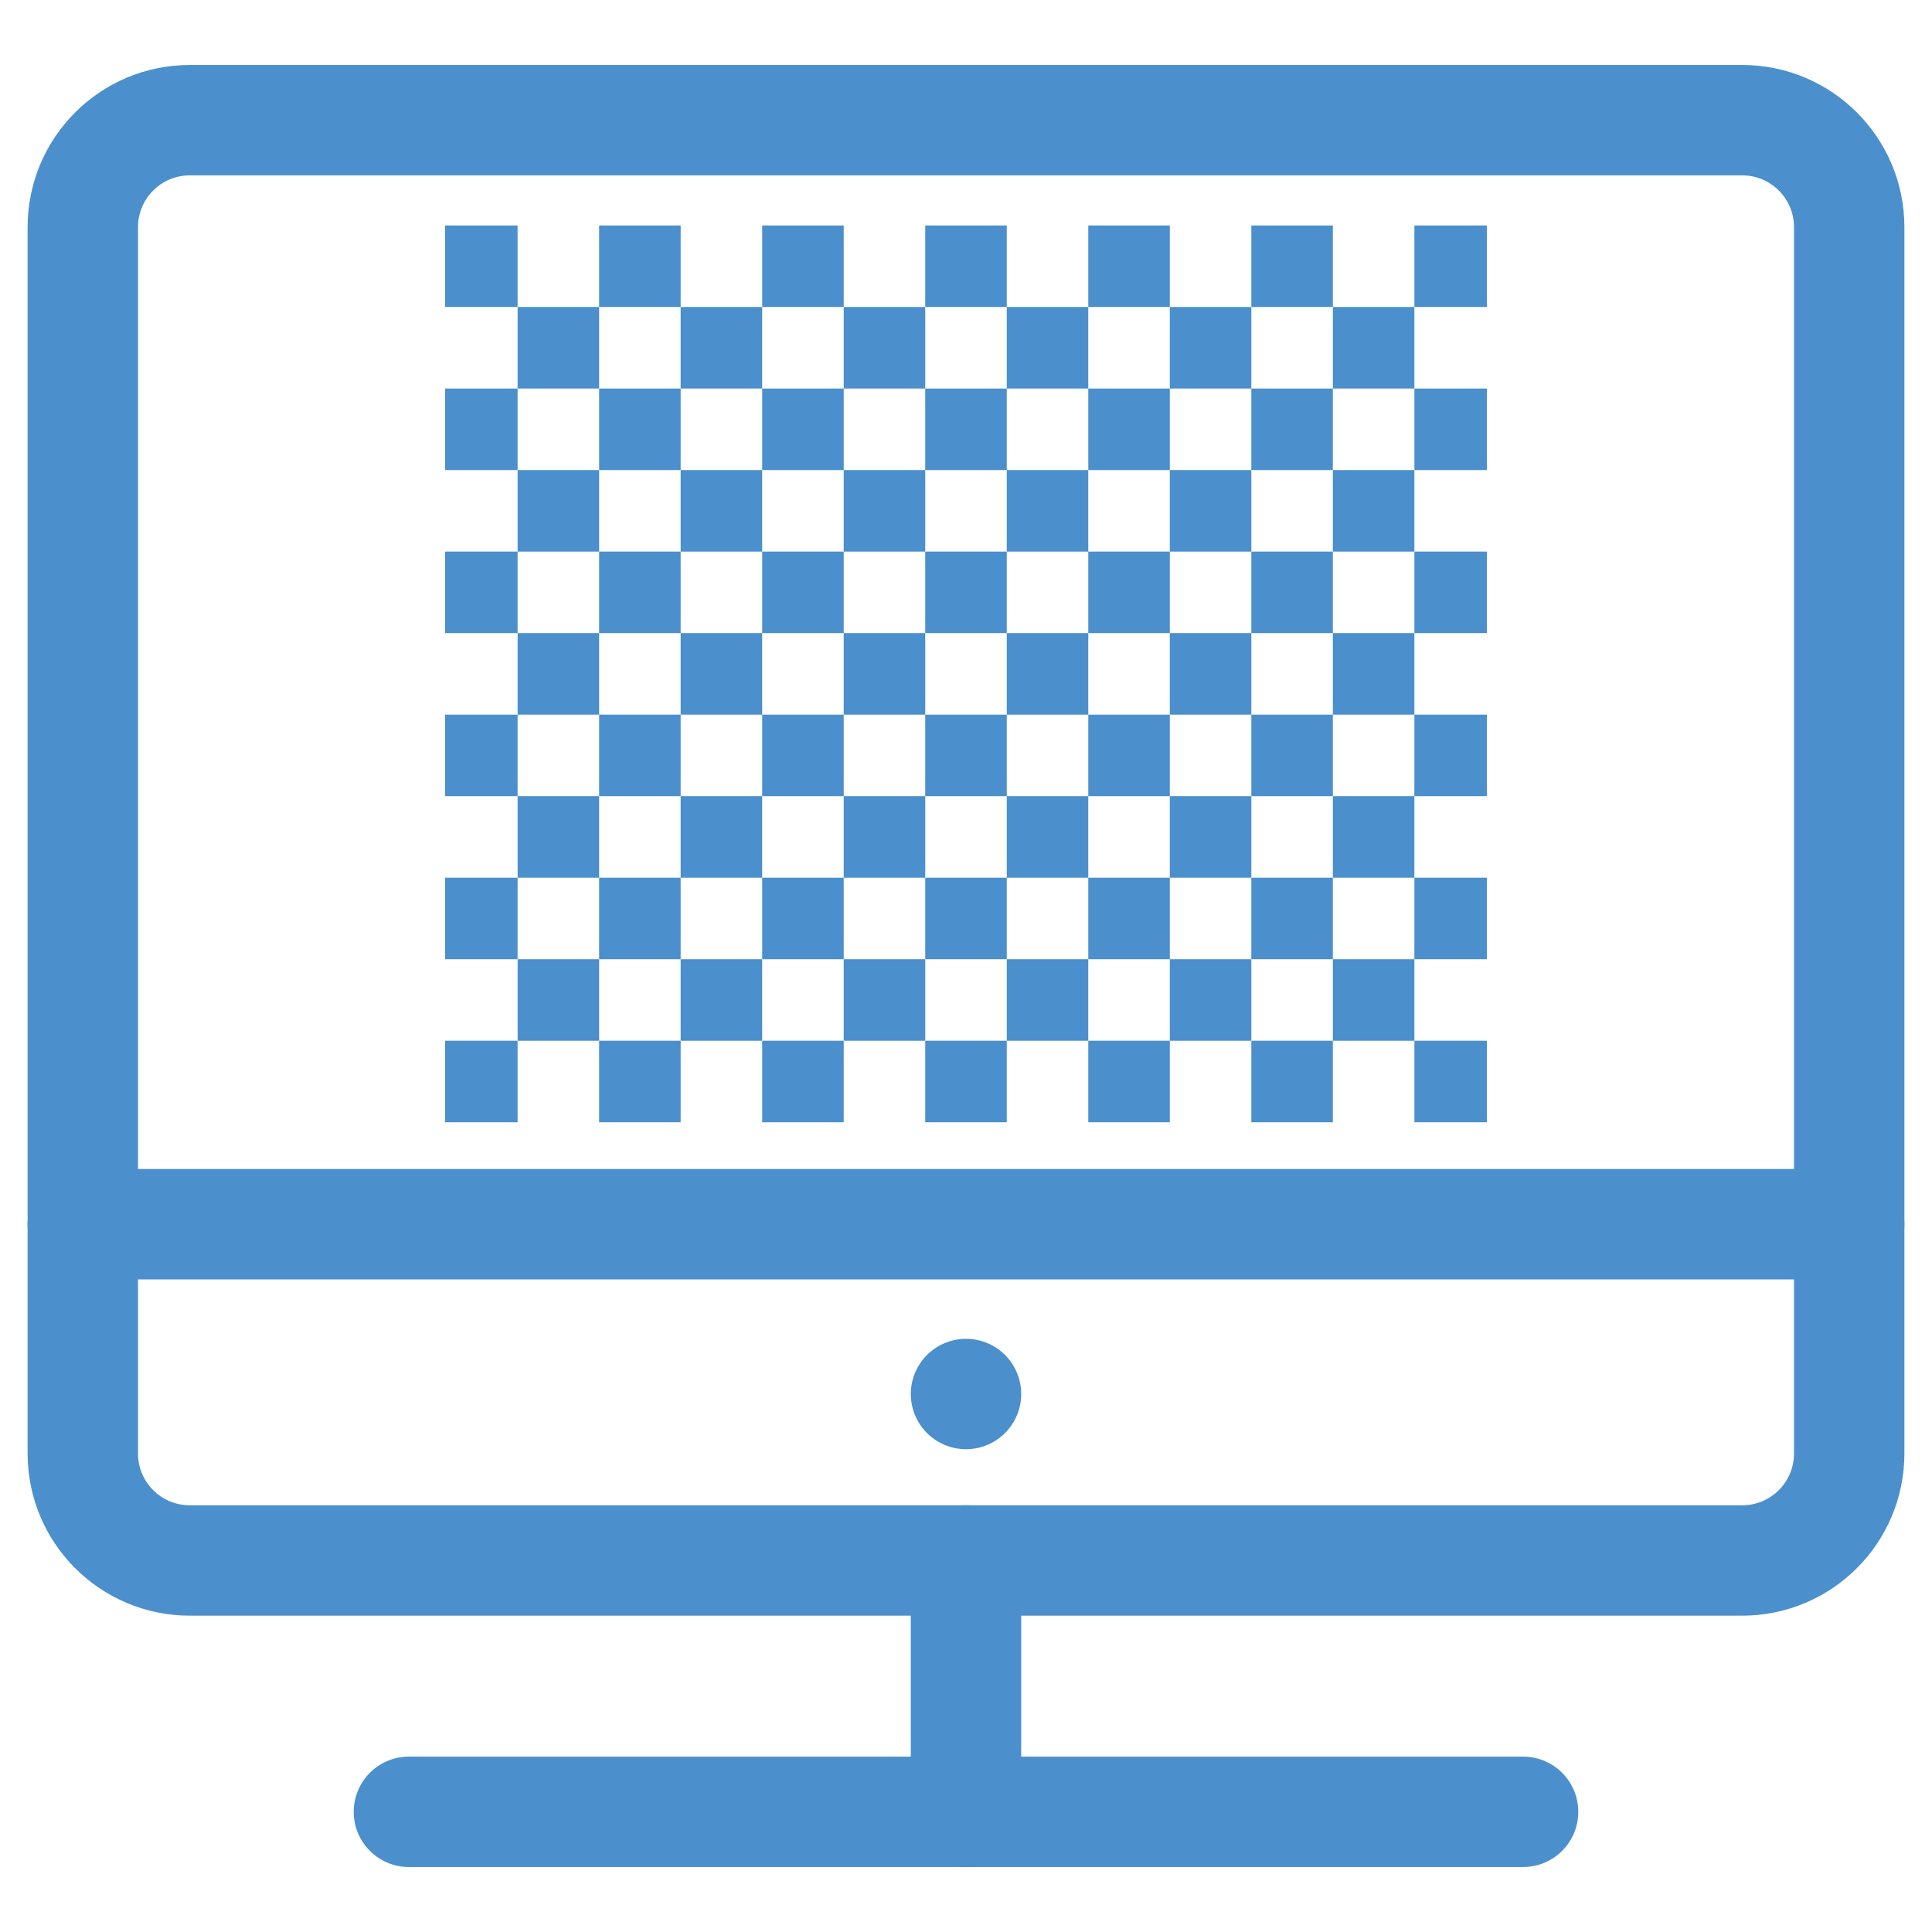 <?xml version="1.0" encoding="utf-8"?>
<!-- Generator: Adobe Illustrator 19.0.0, SVG Export Plug-In . SVG Version: 6.00 Build 0)  -->
<svg version="1.1" id="Layer_1" xmlns="http://www.w3.org/2000/svg" xmlns:xlink="http://www.w3.org/1999/xlink" x="0px" y="0px"
	 width="140px" height="140px" viewBox="0 0 140 140" style="enable-background:new 0 0 140 140;" xml:space="preserve">
<style type="text/css">
	.st0{fill:none;stroke:#4B90CD;stroke-width:8;stroke-linecap:round;stroke-linejoin:round;stroke-miterlimit:10;}
	.st1{fill:#4B90CD;}
</style>
<g id="XMLID_1_">
	<g id="XMLID_104_">
		<path id="XMLID_109_" class="st0" d="M13.754,8.708h112.492C130.528,8.708,134,12.179,134,16.462
			v88.862c0,4.282-3.472,7.754-7.754,7.754H13.754
			c-4.282,0-7.754-3.472-7.754-7.754V16.462C6,12.179,9.472,8.708,13.754,8.708
			z"/>
		<path id="XMLID_108_" class="st0" d="M70,113.077v18.215V113.077z"/>
		<path id="XMLID_107_" class="st0" d="M29.631,131.292h80.738H29.631z"/>
		<path id="XMLID_106_" class="st0" d="M70,101.015L70,101.015L70,101.015z"/>
		<path id="XMLID_105_" class="st0" d="M6,88.708h128H6z"/>
	</g>
	<g id="XMLID_36_">
		<rect id="XMLID_46_" x="43.415" y="16.338" class="st1" width="5.908" height="5.908"/>
		<rect id="XMLID_45_" x="55.231" y="16.338" class="st1" width="5.908" height="5.908"/>
		<rect id="XMLID_44_" x="67.046" y="16.338" class="st1" width="5.908" height="5.908"/>
		<rect id="XMLID_43_" x="78.862" y="16.338" class="st1" width="5.908" height="5.908"/>
		<rect id="XMLID_42_" x="102.492" y="16.338" class="st1" width="5.252" height="5.908"/>
		<rect id="XMLID_41_" x="90.677" y="16.338" class="st1" width="5.907" height="5.908"/>
		<rect id="XMLID_40_" x="32.256" y="16.338" class="st1" width="5.251" height="5.908"/>
		<rect id="XMLID_39_" x="32.256" y="28.154" class="st1" width="5.251" height="5.908"/>
		<rect id="XMLID_38_" x="102.492" y="28.154" class="st1" width="5.252" height="5.908"/>
		<rect id="XMLID_37_" x="90.677" y="28.154" class="st1" width="5.907" height="5.908"/>
		<rect id="XMLID_67_" x="43.415" y="28.154" class="st1" width="5.908" height="5.908"/>
		<rect id="XMLID_68_" x="78.862" y="28.154" class="st1" width="5.908" height="5.908"/>
		<rect id="XMLID_69_" x="67.046" y="28.154" class="st1" width="5.908" height="5.908"/>
		<rect id="XMLID_70_" x="55.231" y="28.154" class="st1" width="5.908" height="5.908"/>
		<rect id="XMLID_71_" x="67.046" y="39.969" class="st1" width="5.908" height="5.908"/>
		<rect id="XMLID_72_" x="102.492" y="39.969" class="st1" width="5.252" height="5.908"/>
		<rect id="XMLID_73_" x="43.415" y="39.969" class="st1" width="5.908" height="5.908"/>
		<rect id="XMLID_74_" x="90.677" y="39.969" class="st1" width="5.907" height="5.908"/>
		<rect id="XMLID_75_" x="55.231" y="39.969" class="st1" width="5.908" height="5.908"/>
		<rect id="XMLID_76_" x="32.256" y="39.969" class="st1" width="5.251" height="5.908"/>
		<rect id="XMLID_77_" x="78.862" y="39.969" class="st1" width="5.908" height="5.908"/>
		<rect id="XMLID_78_" x="102.492" y="51.785" class="st1" width="5.252" height="5.908"/>
		<rect id="XMLID_79_" x="67.046" y="51.785" class="st1" width="5.908" height="5.908"/>
		<rect id="XMLID_80_" x="78.862" y="51.785" class="st1" width="5.908" height="5.908"/>
		<rect id="XMLID_81_" x="32.256" y="51.785" class="st1" width="5.251" height="5.908"/>
		<rect id="XMLID_82_" x="55.231" y="51.785" class="st1" width="5.908" height="5.908"/>
		<rect id="XMLID_83_" x="43.415" y="51.785" class="st1" width="5.908" height="5.908"/>
		<rect id="XMLID_84_" x="90.677" y="51.785" class="st1" width="5.907" height="5.908"/>
		<rect id="XMLID_85_" x="43.415" y="63.6" class="st1" width="5.908" height="5.908"/>
		<rect id="XMLID_86_" x="102.492" y="63.6" class="st1" width="5.252" height="5.908"/>
		<rect id="XMLID_87_" x="55.231" y="63.6" class="st1" width="5.908" height="5.908"/>
		<rect id="XMLID_88_" x="32.256" y="63.6" class="st1" width="5.251" height="5.908"/>
		<rect id="XMLID_89_" x="78.862" y="63.6" class="st1" width="5.908" height="5.908"/>
		<rect id="XMLID_90_" x="90.677" y="63.6" class="st1" width="5.907" height="5.908"/>
		<rect id="XMLID_91_" x="67.046" y="63.6" class="st1" width="5.908" height="5.908"/>
		<rect id="XMLID_92_" x="90.677" y="75.415" class="st1" width="5.907" height="5.908"/>
		<rect id="XMLID_93_" x="102.492" y="75.415" class="st1" width="5.252" height="5.908"/>
		<rect id="XMLID_94_" x="32.256" y="75.415" class="st1" width="5.251" height="5.908"/>
		<rect id="XMLID_95_" x="43.415" y="75.415" class="st1" width="5.908" height="5.908"/>
		<rect id="XMLID_96_" x="78.862" y="75.415" class="st1" width="5.908" height="5.908"/>
		<rect id="XMLID_97_" x="55.231" y="75.415" class="st1" width="5.908" height="5.908"/>
		<rect id="XMLID_98_" x="67.046" y="75.415" class="st1" width="5.908" height="5.908"/>
		<rect id="XMLID_99_" x="37.508" y="45.877" class="st1" width="5.908" height="5.908"/>
		<rect id="XMLID_100_" x="37.508" y="69.508" class="st1" width="5.908" height="5.908"/>
		<rect id="XMLID_101_" x="37.508" y="57.692" class="st1" width="5.908" height="5.908"/>
		<rect id="XMLID_102_" x="37.508" y="22.246" class="st1" width="5.908" height="5.908"/>
		<rect id="XMLID_103_" x="37.508" y="34.062" class="st1" width="5.908" height="5.908"/>
		<rect id="XMLID_110_" x="49.323" y="45.877" class="st1" width="5.908" height="5.908"/>
		<rect id="XMLID_111_" x="49.323" y="57.692" class="st1" width="5.908" height="5.908"/>
		<rect id="XMLID_112_" x="49.323" y="34.062" class="st1" width="5.908" height="5.908"/>
		<rect id="XMLID_113_" x="49.323" y="22.246" class="st1" width="5.908" height="5.908"/>
		<rect id="XMLID_114_" x="49.323" y="69.508" class="st1" width="5.908" height="5.908"/>
		<rect id="XMLID_121_" x="61.138" y="22.246" class="st1" width="5.908" height="5.908"/>
		<rect id="XMLID_122_" x="61.138" y="57.692" class="st1" width="5.908" height="5.908"/>
		<rect id="XMLID_123_" x="61.138" y="34.062" class="st1" width="5.908" height="5.908"/>
		<rect id="XMLID_124_" x="61.138" y="69.508" class="st1" width="5.908" height="5.908"/>
		<rect id="XMLID_125_" x="61.138" y="45.877" class="st1" width="5.908" height="5.908"/>
		<rect id="XMLID_132_" x="72.954" y="22.246" class="st1" width="5.908" height="5.908"/>
		<rect id="XMLID_133_" x="72.954" y="34.062" class="st1" width="5.908" height="5.908"/>
		<rect id="XMLID_134_" x="72.954" y="69.508" class="st1" width="5.908" height="5.908"/>
		<rect id="XMLID_135_" x="72.954" y="57.692" class="st1" width="5.908" height="5.908"/>
		<rect id="XMLID_136_" x="72.954" y="45.877" class="st1" width="5.908" height="5.908"/>
		<rect id="XMLID_143_" x="84.769" y="69.508" class="st1" width="5.908" height="5.908"/>
		<rect id="XMLID_144_" x="84.769" y="45.877" class="st1" width="5.908" height="5.908"/>
		<rect id="XMLID_145_" x="84.769" y="34.062" class="st1" width="5.908" height="5.908"/>
		<rect id="XMLID_146_" x="84.769" y="22.246" class="st1" width="5.908" height="5.908"/>
		<rect id="XMLID_147_" x="84.769" y="57.692" class="st1" width="5.908" height="5.908"/>
		<rect id="XMLID_154_" x="96.584" y="45.877" class="st1" width="5.908" height="5.908"/>
		<rect id="XMLID_155_" x="96.584" y="22.246" class="st1" width="5.908" height="5.908"/>
		<rect id="XMLID_156_" x="96.584" y="57.692" class="st1" width="5.908" height="5.908"/>
		<rect id="XMLID_157_" x="96.584" y="34.062" class="st1" width="5.908" height="5.908"/>
		<rect id="XMLID_158_" x="96.584" y="69.508" class="st1" width="5.908" height="5.908"/>
	</g>
</g>
</svg>
